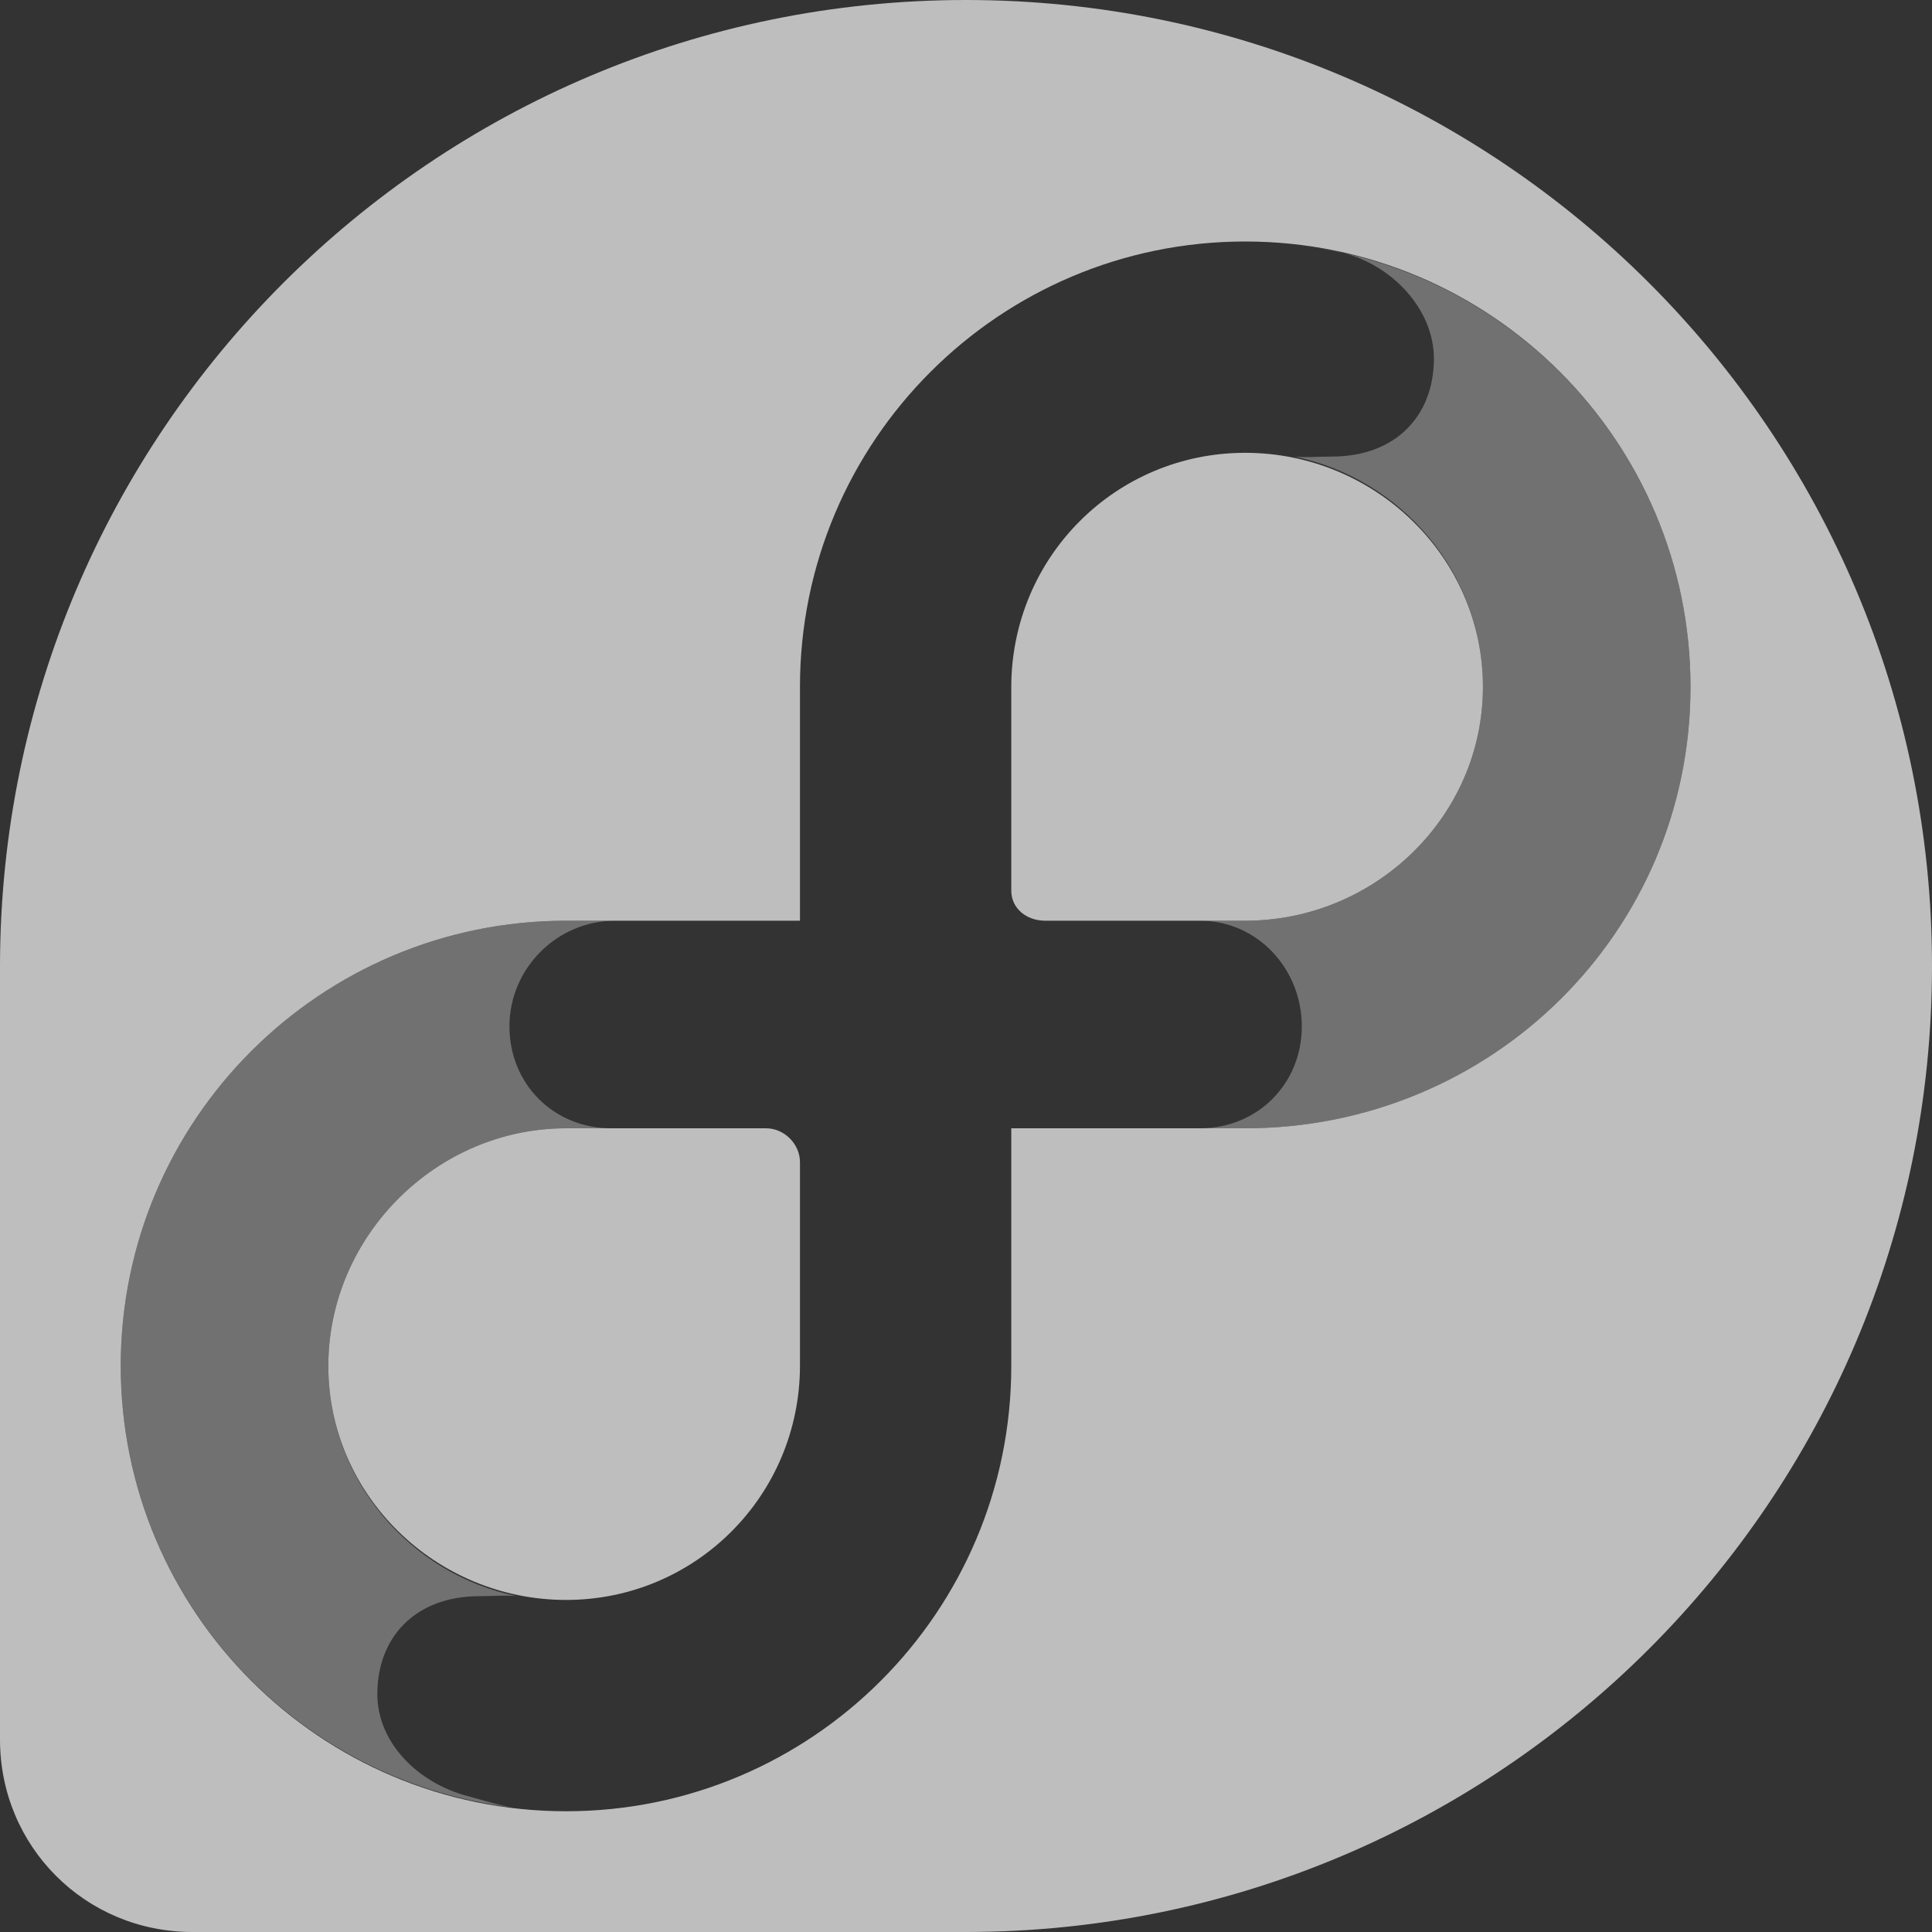 <?xml version="1.0" encoding="UTF-8" standalone="no"?>
<!-- Created with Inkscape (http://www.inkscape.org/) -->

<svg
   xmlns:dc="http://purl.org/dc/elements/1.1/"
   xmlns:cc="http://creativecommons.org/ns#"
   xmlns:rdf="http://www.w3.org/1999/02/22-rdf-syntax-ns#"
   xmlns:svg="http://www.w3.org/2000/svg"
   xmlns="http://www.w3.org/2000/svg"
   xmlns:xlink="http://www.w3.org/1999/xlink"
   xmlns:sodipodi="http://sodipodi.sourceforge.net/DTD/sodipodi-0.dtd"
   xmlns:inkscape="http://www.inkscape.org/namespaces/inkscape"
   width="16"
   height="16"
   id="svg2"
   sodipodi:version="0.32"
   inkscape:version="0.48+devel r12180"
   version="1.0"
   sodipodi:docname="start-here-fedora-symbolic.svg"
   inkscape:output_extension="org.inkscape.output.svg.inkscape"
   style="display:inline">
  <rect width="100%" height="100%" fill="#333333" stroke="none"/>
  <defs
     id="defs4">
    <radialGradient
       gradientUnits="userSpaceOnUse"
       id="radial-gradient"
       fy="133.105"
       fx="115.899"
       r="154.62"
       cy="133.105"
       cx="115.899">
      <stop
         id="translucent-stop-color"
         offset="0"
         style="stop-color:#003364;stop-opacity:0;" />
      <stop
         id="opaque-blue-stop-color"
         offset="1"
         style="stop-color:#0067c8;stop-opacity:1;" />
    </radialGradient>
    <radialGradient
       inkscape:collect="always"
       xlink:href="#radial-gradient"
       id="radialGradient4055"
       gradientUnits="userSpaceOnUse"
       gradientTransform="matrix(0.063,0,0,0.063,-20.001,6.001)"
       cx="126.158"
       cy="126.155"
       fx="126.158"
       fy="126.155"
       r="154.62" />
  </defs>
  <sodipodi:namedview
     id="base"
     pagecolor="#ffffff"
     bordercolor="#f05656"
     borderopacity="1"
     inkscape:pageopacity="0.0"
     inkscape:pageshadow="2"
     inkscape:zoom="16.008898"
     inkscape:cx="-28.451366"
     inkscape:cy="16.621815"
     inkscape:document-units="px"
     inkscape:current-layer="layer1"
     showgrid="true"
     inkscape:showpageshadow="false"
     showguides="false"
     inkscape:guide-bbox="true"
     inkscape:window-width="1366"
     inkscape:window-height="716"
     inkscape:window-x="0"
     inkscape:window-y="28"
     inkscape:window-maximized="1">
    <sodipodi:guide
       orientation="1,0"
       position="0,112"
       id="guide2383" />
    <sodipodi:guide
       orientation="0,1"
       position="26.278,128"
       id="guide2385" />
    <sodipodi:guide
       orientation="1,0"
       position="128,54.082"
       id="guide2387" />
    <sodipodi:guide
       orientation="0,1"
       position="78.156,0"
       id="guide2389" />
    <sodipodi:guide
       orientation="0,1"
       position="60.864,64.085"
       id="guide2391" />
    <inkscape:grid
       type="xygrid"
       id="grid3672"
       visible="true"
       enabled="true"
       empspacing="8"
       snapvisiblegridlinesonly="true" />
  </sodipodi:namedview>
  <g
     inkscape:groupmode="layer"
     id="layer2"
     inkscape:label="Dark background"
     sodipodi:insensitive="true"
     style="display:none"
     transform="translate(0,-6)">
    <rect
       y="0"
       x="0"
       height="22"
       width="22"
       id="rect4898"
       style="fill:#333333;fill-opacity:1;fill-rule:nonzero;stroke:none;display:inline" />
  </g>
  <g
     inkscape:groupmode="layer"
     id="layer3"
     inkscape:label="Pale darkground"
     sodipodi:insensitive="true"
     style="display:none"
     transform="translate(0,-6)">
    <rect
       style="fill:#efebe7;fill-opacity:1;fill-rule:nonzero;stroke:none"
       id="rect4126"
       width="22"
       height="22"
       x="0"
       y="0" />
  </g>
  <g
     inkscape:label="Button"
     inkscape:groupmode="layer"
     id="layer1"
     style="display:inline"
     transform="translate(0,-6)">
    <path
       style="fill:#d40000;fill-opacity:1;stroke:none"
       d="m -13.375,32 c -0.692,0.046 -1.485,0.35 -2.125,0.875 -0.784,0.643 -1.421,2.277 -1.25,3.188 0.088,0.469 0.442,1.04 0.781,1.219 0.631,0.332 1.782,-0.219 2.844,-1.344 1.146,-1.215 1.673,-2.554 1.281,-3.312 C -12.085,32.159 -12.683,31.954 -13.375,32 z m -5.656,0.719 c -0.963,8.66e-4 -1.472,0.678 -1.469,1.969 0.003,0.884 0.313,1.679 0.719,1.875 0.302,0.146 0.309,0.132 0.688,0 0.627,-0.219 1.216,-1.679 1.094,-2.656 -0.1,-0.8 -0.444,-1.188 -1.031,-1.188 z m -3.812,1.312 c -0.18,0.026 -0.361,0.142 -0.531,0.312 -0.343,0.344 -0.348,0.531 -0.344,1.188 0.005,0.774 0.194,1.196 0.719,1.75 0.393,0.414 0.676,0.439 1.031,0.062 0.385,-0.408 0.505,-1.048 0.375,-1.75 -0.198,-1.071 -0.709,-1.641 -1.25,-1.562 z m -2.688,2.344 c -0.187,0.03 -0.355,0.137 -0.531,0.312 -0.461,0.462 -0.139,1.731 0.594,2.375 0.874,0.768 1.58,0.065 1.281,-1.281 -0.213,-0.958 -0.783,-1.497 -1.344,-1.406 z M -17.5,38.062 c -0.619,-0.011 -1.313,0.041 -2.031,0.188 -1.851,0.377 -3.332,1.075 -4.281,2.031 -0.547,0.55 -0.86,1.06 -1.125,1.844 -0.642,1.897 0.547,4.596 2.812,6.438 0.844,0.686 1.359,0.993 2.219,1.281 0.446,0.149 0.799,0.184 1.625,0.156 0.947,-0.032 1.139,-0.074 1.75,-0.375 0.895,-0.441 1.91,-1.461 2.344,-2.344 0.265,-0.538 0.307,-0.769 0.281,-1.219 -0.045,-0.769 -0.343,-0.978 -1.312,-0.969 -1.385,0.013 -1.966,0.334 -2.25,1.312 -0.215,0.739 -0.452,1 -0.938,1 -0.769,0 -1.562,-0.612 -1.562,-1.25 0,-0.444 0.715,-1.106 2.5,-2.312 2.514,-1.7 3.378,-2.734 3.25,-3.875 -0.133,-1.179 -1.424,-1.874 -3.281,-1.906 z"
       id="path4951"
       inkscape:connector-curvature="0" />
    <path
       style="fill:#bebebe;fill-opacity:1;display:inline"
       d="m 28,6 c -4.416,0 -7.997,3.584 -8,8 l 0,5.062 0,1.125 0,0.219 C 20,21.293 20.707,22 21.594,22 L 21.812,22 28,22 c 4.417,-0.002 8,-3.583 8,-8 0,-4.419 -3.582,-8 -8,-8 z m 1.875,3 C 31.597,9 33,10.403 33,12.125 c 0,1.722 -1.403,3.094 -3.125,3.094 l -1.625,0 0,1.656 C 28.25,18.597 26.847,20 25.125,20 23.403,20 22,18.597 22,16.875 c 0,-1.722 1.403,-3.094 3.125,-3.094 l 1.625,0 0,-1.656 C 26.75,10.403 28.153,9 29.875,9 z m 0,1.469 c -0.908,0 -1.623,0.748 -1.625,1.656 l 0,1.406 c 0,0.128 0.09,0.25 0.219,0.25 l 1.406,0 c 0.909,0 1.656,-0.747 1.656,-1.656 0,-0.909 -0.747,-1.656 -1.656,-1.656 z m -4.75,4.75 c -0.909,0 -1.656,0.747 -1.656,1.656 0,0.909 0.747,1.656 1.656,1.656 0.908,0 1.624,-0.749 1.625,-1.656 l 0,-1.406 c 0,-0.128 -0.09,-0.25 -0.219,-0.25 l -1.406,0 z"
       id="speech-bubble"
       inkscape:connector-curvature="0" />
    <path
       style="opacity:0.35;fill:#bebebe;fill-opacity:1;display:inline"
       d="m 30.25,9.031 c 0.099,0.015 0.202,0.034 0.312,0.062 C 30.459,9.07 30.357,9.044 30.25,9.031 z m 0.312,0.062 c 0.353,0.092 0.656,0.382 0.656,0.719 1.59e-4,0.407 -0.309,0.688 -0.75,0.688 -0.088,0 -0.182,0.008 -0.25,0 0.751,0.153 1.312,0.83 1.312,1.625 0,0.909 -0.747,1.656 -1.656,1.656 l -0.312,0 c 0.403,0 0.718,0.315 0.719,0.719 0,0.404 -0.316,0.719 -0.719,0.719 l 0.312,0 C 31.597,15.219 33,13.847 33,12.125 33,10.642 31.95,9.41 30.562,9.094 z m -5.438,4.688 C 23.403,13.781 22,15.153 22,16.875 c 0,1.483 1.05,2.715 2.438,3.031 -0.353,-0.092 -0.656,-0.383 -0.656,-0.719 0,-0.406 0.309,-0.688 0.75,-0.688 0.088,0 0.182,-0.008 0.25,0 -0.751,-0.153 -1.312,-0.83 -1.312,-1.625 0,-0.909 0.747,-1.656 1.656,-1.656 l 0.312,0 c -0.403,0 -0.719,-0.315 -0.719,-0.719 -1.05e-4,-0.406 0.343,-0.719 0.75,-0.719 l -0.344,0 z m -0.688,6.125 c 0.103,0.023 0.206,0.05 0.312,0.062 -0.099,-0.015 -0.202,-0.034 -0.312,-0.062 z"
       id="f-script-path"
       inkscape:connector-curvature="0" />
    <path
       style="fill:#bebebe;display:inline;fill-opacity:1"
       d="M 8 0 C 3.584 0 0.003 3.584 0 8 L 0 13.062 L 0 14.188 L 0 14.406 C 0 15.293 0.707 16 1.594 16 L 1.812 16 L 8 16 C 12.417 15.998 16 12.417 16 8 C 16 3.581 12.418 0 8 0 z M 10.312 2 C 12.348 2 14 3.652 14 5.688 C 14 7.723 12.348 9.344 10.312 9.344 L 8.375 9.344 L 8.375 11.312 C 8.375 13.348 6.723 15 4.688 15 C 2.652 15 1 13.348 1 11.312 C 1 9.277 2.652 7.625 4.688 7.625 L 6.625 7.625 L 6.625 5.688 C 6.625 3.652 8.277 2 10.312 2 z M 10.312 3.75 C 9.239 3.75 8.377 4.614 8.375 5.688 L 8.375 7.375 C 8.375 7.527 8.505 7.625 8.656 7.625 L 10.312 7.625 C 11.387 7.625 12.281 6.762 12.281 5.688 C 12.281 4.613 11.387 3.75 10.312 3.75 z M 4.688 9.344 C 3.613 9.344 2.719 10.238 2.719 11.312 C 2.719 12.387 3.613 13.25 4.688 13.25 C 5.76 13.25 6.623 12.385 6.625 11.312 L 6.625 9.625 C 6.625 9.474 6.495 9.344 6.344 9.344 L 4.688 9.344 z "
       transform="translate(0,6)"
       id="path4037" />
    <path
       style="fill:#bebebe;fill-opacity:1;display:inline;opacity:0.45"
       d="M 10.75 2.031 C 10.869 2.049 10.993 2.059 11.125 2.094 C 11.003 2.066 10.876 2.046 10.75 2.031 z M 11.125 2.094 C 11.542 2.203 11.875 2.571 11.875 2.969 C 11.875 3.449 11.552 3.781 11.031 3.781 C 10.923 3.781 10.802 3.791 10.719 3.781 C 11.607 3.963 12.281 4.747 12.281 5.688 C 12.281 6.762 11.387 7.625 10.312 7.625 L 9.938 7.625 C 10.413 7.625 10.781 8.023 10.781 8.5 C 10.781 8.977 10.413 9.344 9.938 9.344 L 10.312 9.344 C 12.348 9.344 14 7.723 14 5.688 C 14 3.931 12.77 2.463 11.125 2.094 z M 4.688 7.625 C 2.652 7.625 1 9.277 1 11.312 C 1 13.2 2.421 14.752 4.25 14.969 C 4.131 14.951 4.007 14.91 3.875 14.875 C 3.458 14.766 3.125 14.429 3.125 14.031 C 3.125 13.551 3.447 13.219 3.969 13.219 C 4.076 13.219 4.198 13.209 4.281 13.219 C 3.393 13.037 2.719 12.252 2.719 11.312 C 2.719 10.238 3.613 9.344 4.688 9.344 L 5.062 9.344 C 4.586 9.344 4.219 8.978 4.219 8.5 C 4.219 8.02 4.613 7.625 5.094 7.625 L 4.688 7.625 z M 6.469 12.062 C 6.37 12.295 6.238 12.512 6.062 12.688 C 6.238 12.512 6.37 12.295 6.469 12.062 z "
       transform="translate(0,6)"
       id="path4039" />
    <path
       inkscape:connector-curvature="0"
       style="fill:url(#radialGradient4055);display:inline"
       d="m -12.001,6.001 c -4.416,0 -7.997,3.584 -8,8 l 0,5.075 0,1.1 0,0.225 c 0,0.886 0.714,1.6 1.6,1.6 l 0.225,0 6.175,0 c 4.417,-0.002 8,-3.583 8,-8 0,-4.419 -3.582,-8 -8,-8 z"
       id="path4049" />
    <path
       inkscape:connector-curvature="0"
       id="path4051"
       style="fill:#0b6fd1;fill-opacity:1;display:inline"
       d="m -9.685,7.999 c -2.035,0 -3.685,1.65 -3.685,3.685 0,6.87e-4 0,0.002 0,0.003 l 0,1.95 -1.944,0 c -3.1e-4,0 -3.1e-4,0 -4.97e-4,0 C -17.35,13.638 -19,15.28 -19,17.315 -19,19.35 -17.35,21 -15.315,21 c 2.035,0 3.685,-1.65 3.685,-3.685 0,-7.49e-4 0,-0.001 0,-0.003 l 0,-1.959 1.944,0 c 4.36e-4,0 6.23e-4,0 7.85e-4,0 C -7.65,15.354 -6,13.72 -6,11.685 -6,9.649 -7.65,7.999 -9.685,7.999 z m -3.685,9.319 c -0.002,1.072 -0.872,1.942 -1.945,1.942 -1.074,0 -1.953,-0.871 -1.953,-1.945 0,-1.075 0.879,-1.961 1.953,-1.961 8.72e-4,0 0.002,0 0.003,0 l 1.667,0 c 5.59e-4,0 8.71e-4,0 0.001,0 0.152,0 0.275,0.123 0.275,0.274 0,3.12e-4 -1.87e-4,3.12e-4 -1.87e-4,6.86e-4 l 0,1.69 -6.1e-5,0 z m 3.685,-3.681 c -6.23e-4,0 -0.001,0 -0.002,0 l -1.668,0 c -3.73e-4,0 -7.84e-4,0 -10e-4,0 -0.152,0 -0.274,-0.123 -0.274,-0.275 l 0,-6.3e-5 0,-1.682 c 0.002,-1.073 0.872,-1.942 1.945,-1.942 1.074,0 1.953,0.871 1.953,1.945 0,1.074 -0.879,1.953 -1.953,1.953 z" />
    <path
       inkscape:connector-curvature="0"
       d="m -13.37,13.638 0,-1.951 c 0,-8.72e-4 0,-0.002 0,-0.003 0,-2.035 1.65,-3.685 3.685,-3.685 0.309,0 0.528,0.035 0.814,0.11 0.417,0.109 0.757,0.451 0.757,0.848 1.88e-4,0.48 -0.349,0.83 -0.87,0.83 -0.248,0 -0.338,-0.048 -0.702,-0.048 -1.073,0 -1.943,0.869 -1.945,1.942 l 0,1.681 0,6.4e-5 c 0,0.152 0.123,0.275 0.274,0.275 1.87e-4,0 6.23e-4,0 0.001,0 l 1.277,0 c 0.476,0 0.86,0.381 0.861,0.858 0,0.477 -0.385,0.858 -0.861,0.858 l -1.553,0 0,1.959 c 0,0.001 0,0.002 0,0.003 C -11.63,19.35 -13.28,21 -15.315,21 c -0.309,0 -0.528,-0.035 -0.814,-0.11 -0.417,-0.109 -0.757,-0.451 -0.757,-0.848 0,-0.48 0.349,-0.83 0.87,-0.83 0.248,0 0.338,0.048 0.701,0.048 1.073,0 1.943,-0.869 1.945,-1.942 0,0 0,-1.69 0,-1.69 0,-0.152 -0.123,-0.274 -0.275,-0.274 -1.86e-4,0 -3.73e-4,0 -6.84e-4,0 l -1.277,0 c -0.476,0 -0.861,-0.38 -0.861,-0.857 -1.24e-4,-0.48 0.389,-0.858 0.87,-0.858 l 1.543,0 0,-6.3e-5 z"
       style="fill:#ffffff;display:inline"
       id="path4053" />
  </g>
</svg>
